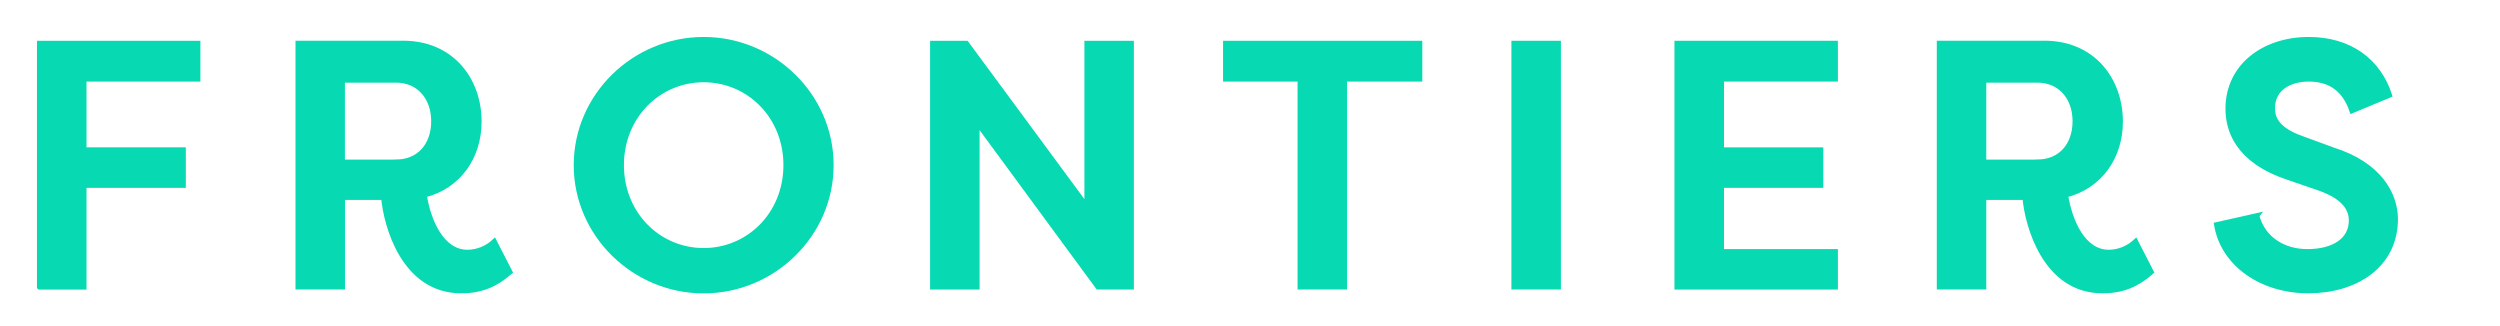 <svg id="Layer_1" xmlns="http://www.w3.org/2000/svg" version="1.1" viewBox="65.56 281.03 380.43 49.68">
  <defs>
    <style>

      .cliff, .foothill {
        fill: #ff9200;
      }
      .dip {
        fill: #07d9b2;
      }
      .frontiers-bergen {
        fill: #07d9b2;
        stroke: #07d9b2;
        stroke-miterlimit: 10;
        stroke-width: .75px;
      }
    </style>
  </defs>
  <g>
    <path class="frontiers-bergen" d="M71.56,324.71v-37.1h24.12v5.46h-17.33v10.76h15.11v5.41h-15.11v15.48h-6.78Z"/>
    <path class="frontiers-bergen" d="M130.13,310.72c.63,3.98,2.65,8.69,6.57,8.69,1.59,0,3.07-.69,4.08-1.64l2.39,4.66c-2.12,1.85-4.29,2.86-7.42,2.86-8.75,0-11.45-9.96-11.82-14.21h-6.25v13.62h-6.78v-37.1h16.01c7.37,0,11.56,5.56,11.56,11.93,0,5.41-3.13,9.86-8.32,11.18ZM125.83,305.68c3.5,0,5.72-2.55,5.72-6.2s-2.28-6.25-5.72-6.25h-8.16v12.46h8.16Z"/>
    <path class="frontiers-bergen" d="M172.64,287.03c10.6,0,19.4,8.59,19.4,19.13s-8.8,19.14-19.4,19.14-19.4-8.59-19.4-19.14,8.8-19.13,19.4-19.13ZM172.64,319.15c6.84,0,12.51-5.51,12.51-12.99s-5.67-12.99-12.51-12.99-12.51,5.51-12.51,12.99,5.67,12.99,12.51,12.99Z"/>
    <path class="frontiers-bergen" d="M214.25,299.69v25.02h-6.78v-37.1h5.14l18.34,24.86v-24.86h6.78v37.1h-5.09l-18.39-25.02Z"/>
    <path class="frontiers-bergen" d="M281.62,287.61v5.46h-11.45v31.64h-6.78v-31.64h-11.34v-5.46h29.58Z"/>
    <path class="frontiers-bergen" d="M302.71,324.71h-6.78v-37.1h6.78v37.1Z"/>
    <path class="frontiers-bergen" d="M320.74,324.71v-37.1h24.12v5.46h-17.33v10.76h15.11v5.41h-15.11v10.07h17.33v5.41h-24.12Z"/>
    <path class="frontiers-bergen" d="M379.89,310.72c.64,3.98,2.65,8.69,6.57,8.69,1.59,0,3.07-.69,4.08-1.64l2.39,4.66c-2.12,1.85-4.29,2.86-7.42,2.86-8.75,0-11.45-9.96-11.82-14.21h-6.25v13.62h-6.78v-37.1h16.01c7.37,0,11.56,5.56,11.56,11.93,0,5.41-3.13,9.86-8.32,11.18ZM375.6,305.68c3.5,0,5.72-2.55,5.72-6.2s-2.28-6.25-5.72-6.25h-8.16v12.46h8.16Z"/>
    <path class="frontiers-bergen" d="M408.99,313.85c.8,3.18,3.66,5.46,7.69,5.46s6.68-1.75,6.68-4.72c0-2.17-1.59-3.76-4.88-4.93l-4.77-1.64c-7.79-2.6-9.12-7.32-9.12-10.44,0-6.52,5.51-10.55,12.3-10.55,6.2,0,10.6,3.23,12.3,8.48l-5.73,2.38c-1.27-3.76-3.87-4.82-6.57-4.82-3.02,0-5.51,1.48-5.51,4.4,0,1.27.37,3.18,4.4,4.61l4.77,1.75c7.21,2.28,9.49,6.84,9.54,10.49,0,7.16-6.1,10.97-13.25,10.97s-12.99-4.08-13.99-10.07l6.15-1.38Z"/>
  </g>
</svg>